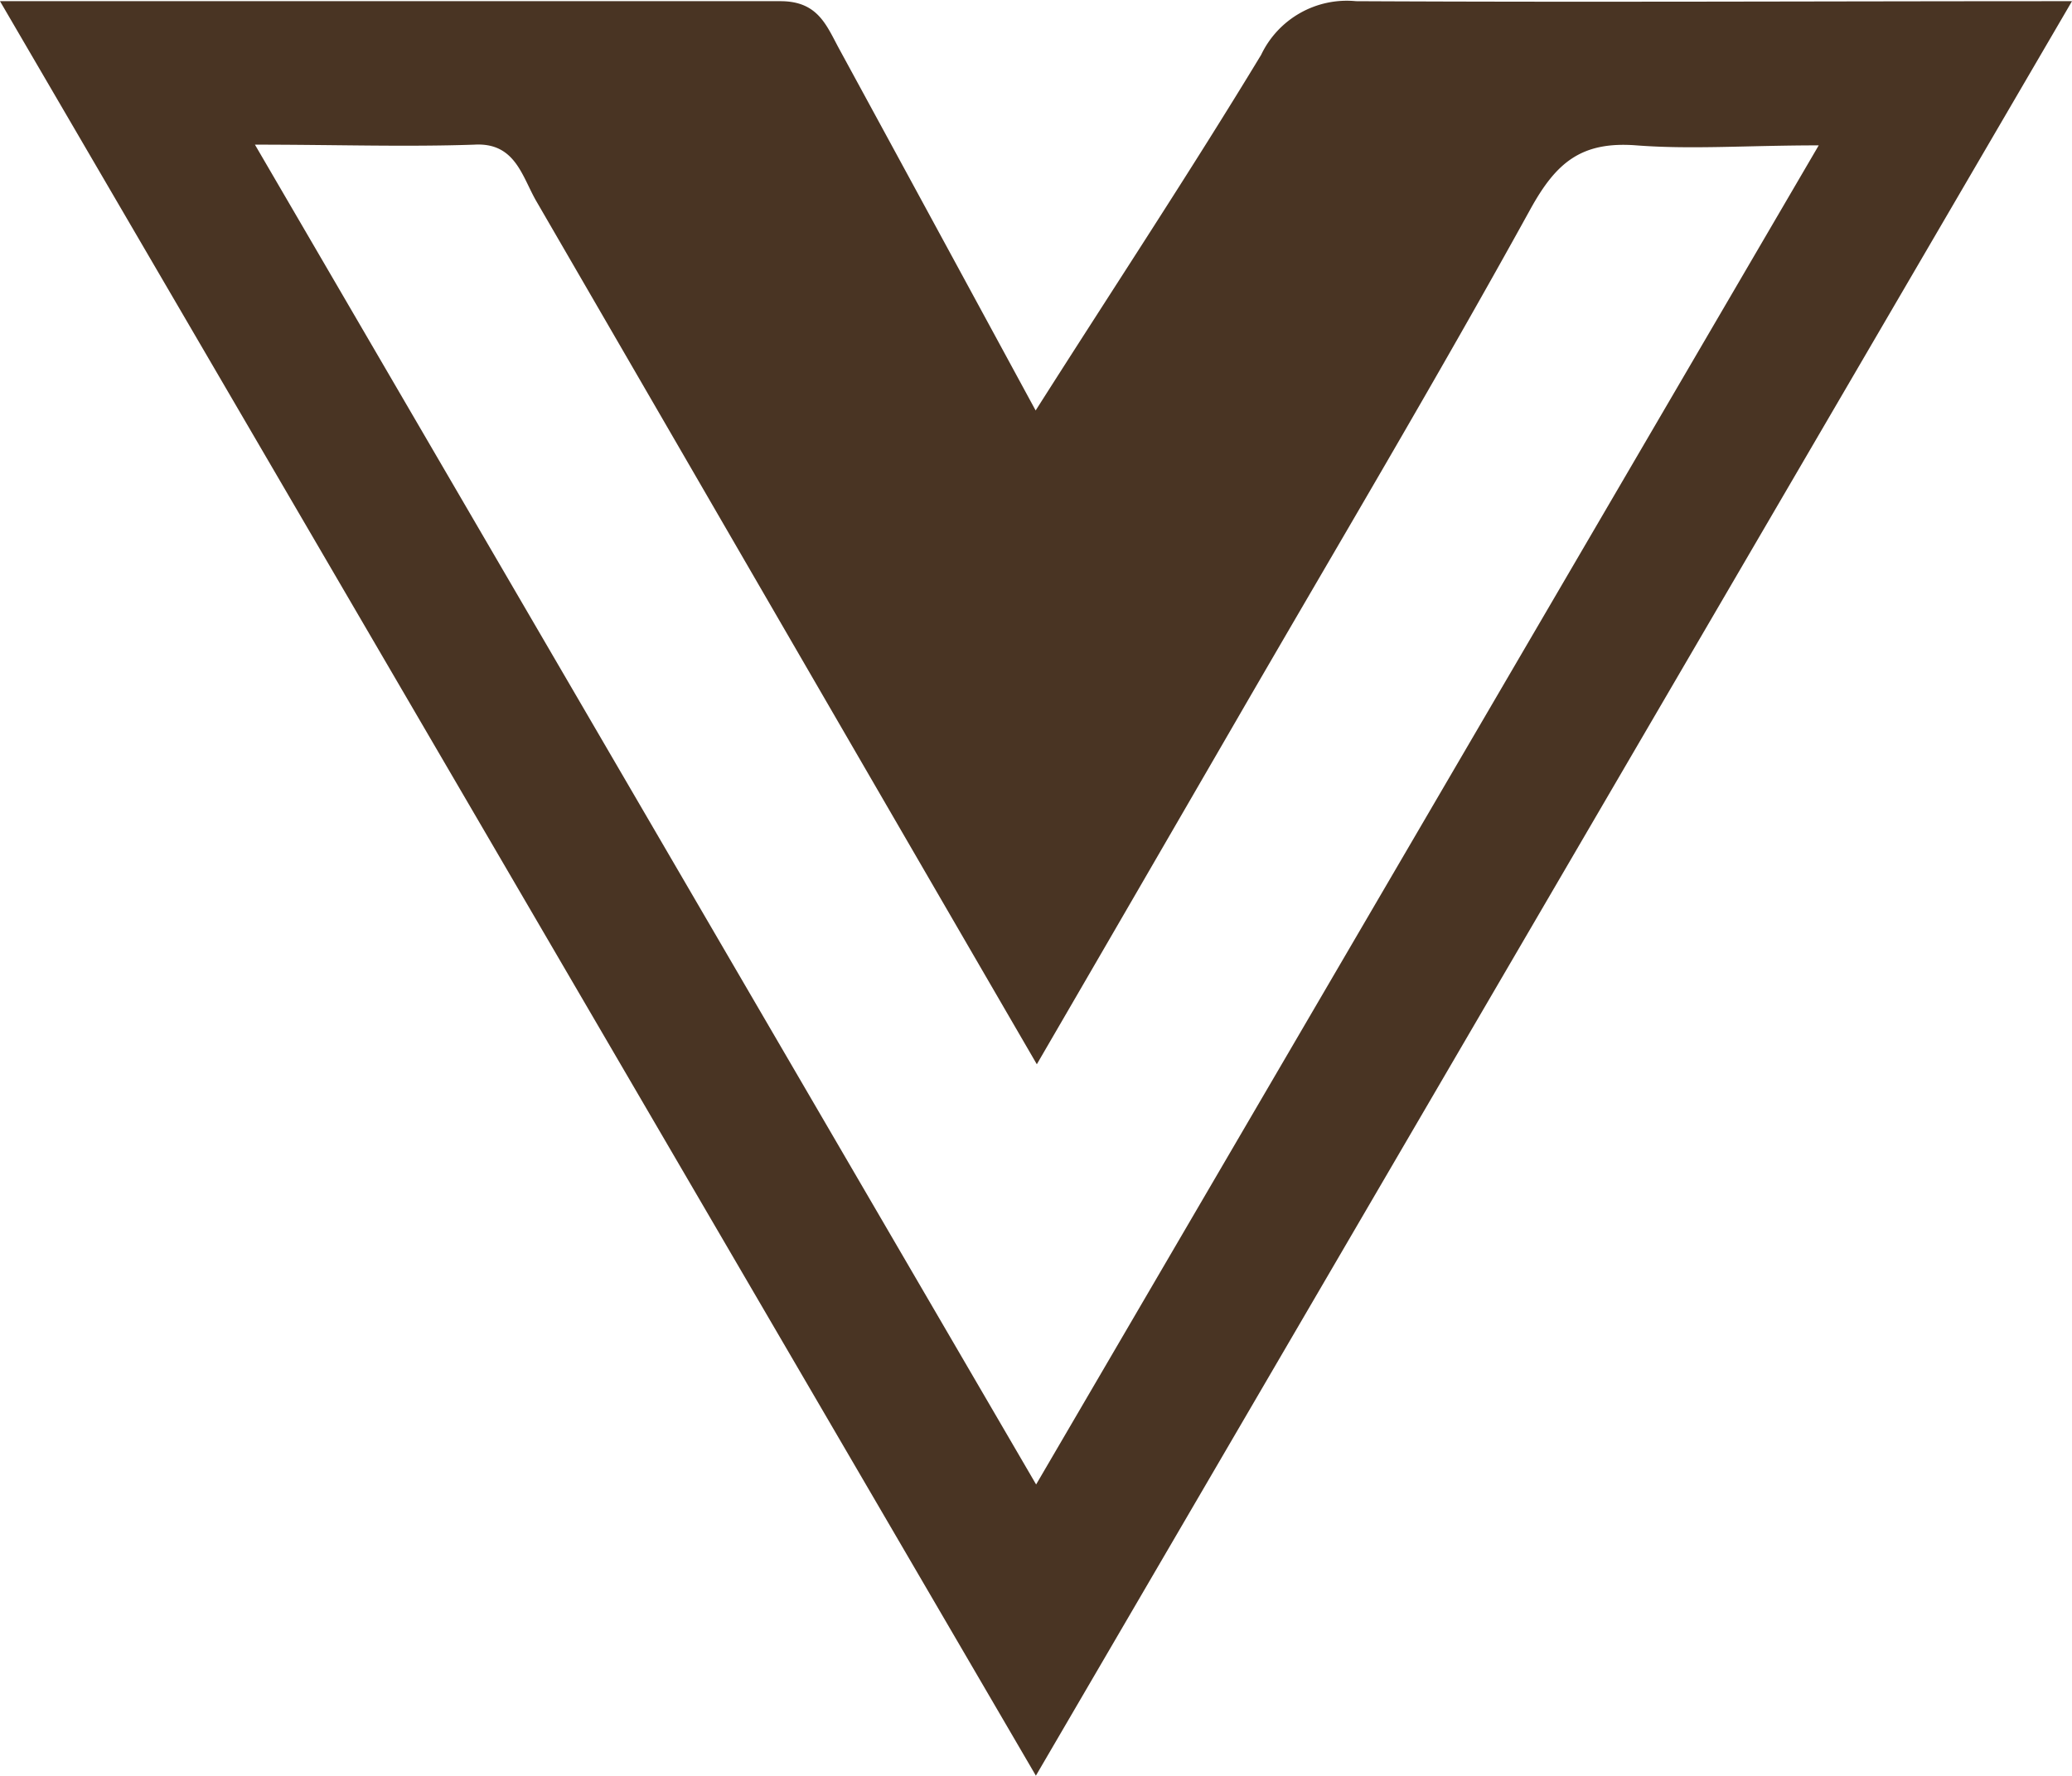 <svg xmlns="http://www.w3.org/2000/svg" viewBox="0 0 87.37 74.88"><defs><style>.cls-1{fill:#493423;}</style></defs><g id="Calque_2" data-name="Calque 2"><g id="Calque_1-2" data-name="Calque 1"><path class="cls-1" d="M87.37.05,43.68,74.88,0,.05c11.37,0,22.14,0,32.91,0,1.57,0,1.93,1,2.47,2,2.69,4.94,5.37,9.88,8.29,15.26,3.33-5.24,6.53-10.08,9.51-15a4,4,0,0,1,4-2.26C67.05.1,76.87.05,87.37.05ZM43.69,62.6l33-56.47c-3,0-5.36.18-7.69,0s-3.38.74-4.44,2.64c-4,7.26-8.27,14.42-12.43,21.61-2.74,4.73-5.48,9.46-8.41,14.5C36.46,32.38,29.53,20.41,22.59,8.44,22,7.39,21.7,6,20,6.1c-2.92.1-5.85,0-9.25,0Z"/></g></g></svg>